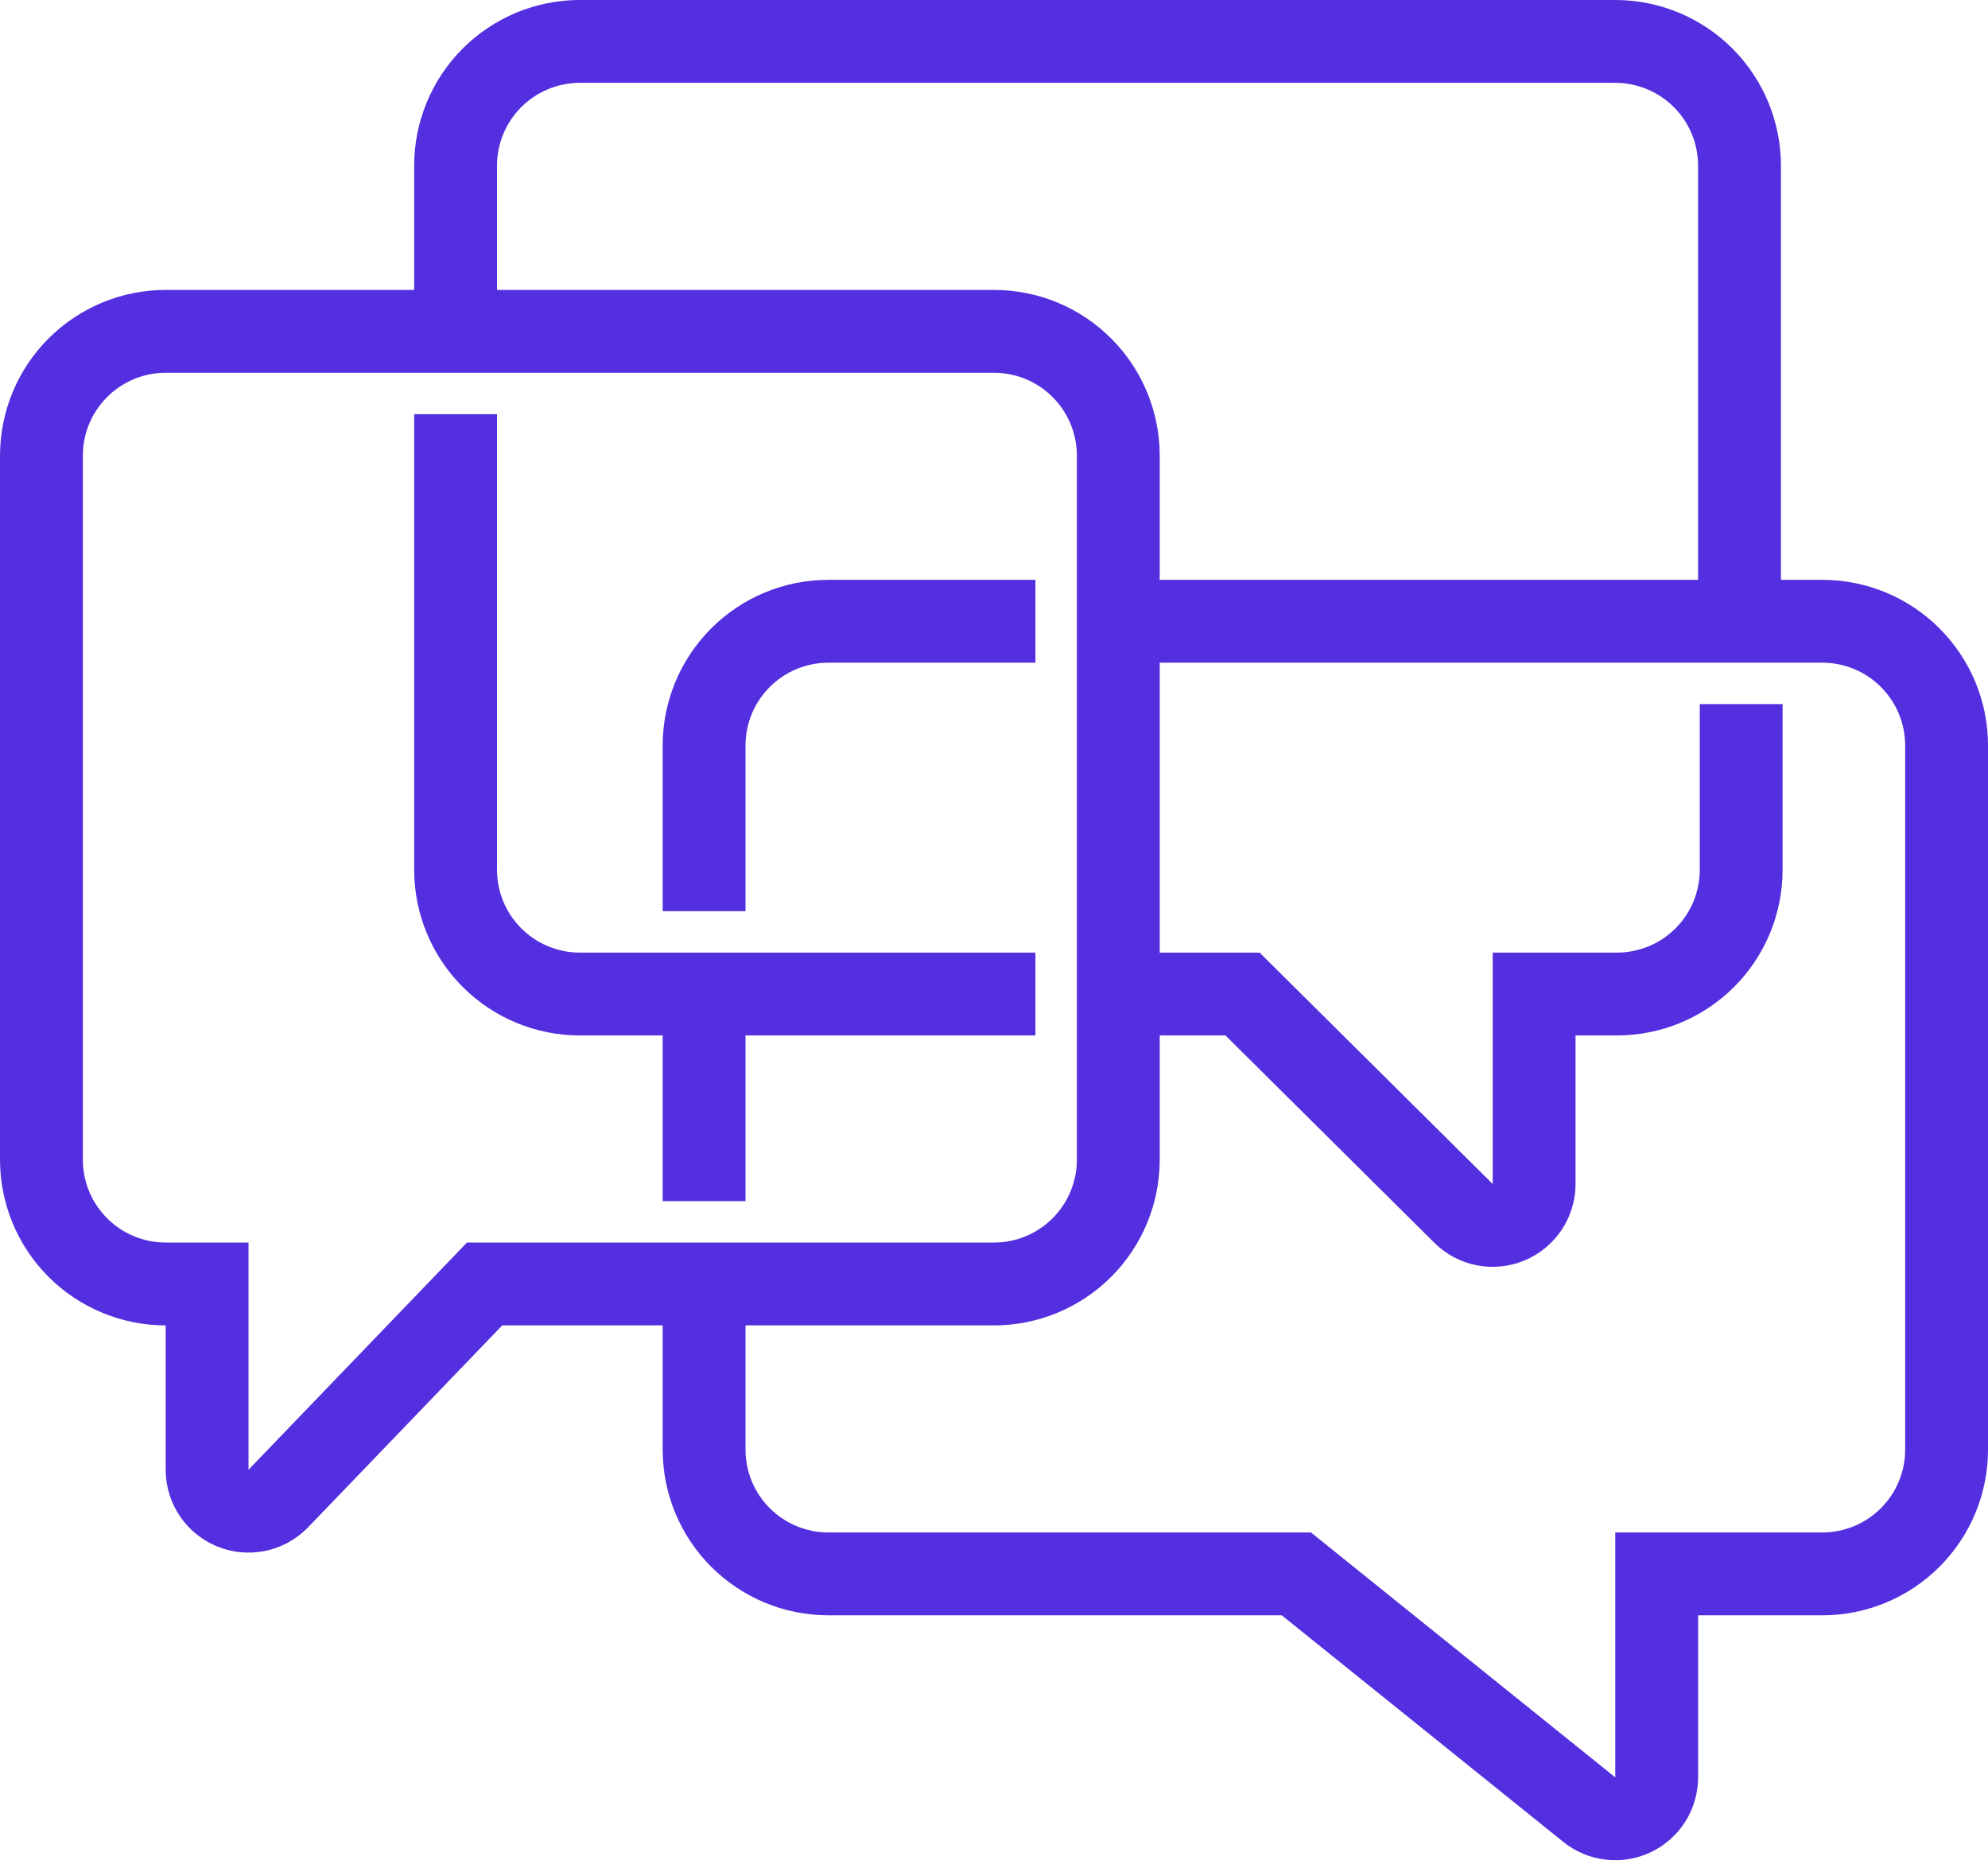 <svg width="64" height="60" viewBox="0 0 64 60" fill="none" xmlns="http://www.w3.org/2000/svg">
<g clip-path="url(#clip0_5135_41519)">
<path d="M5.334 10.667H32.001C33.062 10.667 34.079 11.088 34.829 11.839C35.579 12.589 36.001 13.606 36.001 14.667V37.334C36.001 38.395 35.579 39.412 34.829 40.162C34.079 40.912 33.062 41.334 32.001 41.334H15.601L8.934 48.267C8.748 48.449 8.514 48.573 8.259 48.623C8.004 48.674 7.74 48.648 7.499 48.551C7.258 48.453 7.051 48.287 6.903 48.073C6.756 47.859 6.674 47.607 6.667 47.347V41.334H5.334C4.273 41.334 3.256 40.912 2.506 40.162C1.755 39.412 1.334 38.395 1.334 37.334V14.667C1.334 13.606 1.755 12.589 2.506 11.839C3.256 11.088 4.273 10.667 5.334 10.667V10.667Z" stroke="#542FDF" stroke-width="2.667" stroke-miterlimit="10"/>
<path d="M14.667 13.334V28C14.667 29.061 15.088 30.078 15.839 30.829C16.589 31.579 17.606 32 18.667 32H33.334" stroke="#542FDF" stroke-width="2.667" stroke-miterlimit="10"/>
<path d="M56 20V5.333C56 4.273 55.579 3.255 54.829 2.505C54.079 1.755 53.061 1.333 52 1.333H18.667C17.606 1.333 16.589 1.755 15.839 2.505C15.088 3.255 14.667 4.273 14.667 5.333V10.667" stroke="#542FDF" stroke-width="2.667" stroke-miterlimit="10"/>
<path d="M36.001 32H40.001L47.121 39.067C47.307 39.25 47.543 39.374 47.799 39.424C48.056 39.474 48.321 39.447 48.562 39.348C48.803 39.248 49.01 39.08 49.157 38.865C49.304 38.649 49.384 38.395 49.388 38.134V32H52.054C53.115 32 54.133 31.579 54.883 30.829C55.633 30.079 56.054 29.061 56.054 28V22.667" stroke="#542FDF" stroke-width="2.667" stroke-miterlimit="10"/>
<path d="M22.667 41.333V46.667C22.667 47.727 23.088 48.745 23.839 49.495C24.589 50.245 25.606 50.667 26.667 50.667H41.734L51.16 58.253C51.356 58.412 51.593 58.512 51.844 58.542C52.094 58.572 52.348 58.529 52.576 58.421C52.803 58.312 52.995 58.14 53.13 57.927C53.264 57.713 53.334 57.466 53.334 57.213V50.667H58.667C59.728 50.667 60.745 50.245 61.495 49.495C62.246 48.745 62.667 47.727 62.667 46.667V24C62.667 22.939 62.246 21.922 61.495 21.172C60.745 20.421 59.728 20 58.667 20H36" stroke="#542FDF" stroke-width="2.667" stroke-miterlimit="10"/>
<path d="M22.667 32V38.667" stroke="#542FDF" stroke-width="2.667" stroke-miterlimit="10"/>
<path d="M33.334 20H26.667C25.606 20 24.589 20.421 23.839 21.172C23.088 21.922 22.667 22.939 22.667 24V29.333" stroke="#542FDF" stroke-width="2.667" stroke-miterlimit="10"/>
</g>
<defs>
<clipPath id="clip0_5135_41519">
<rect width="64" height="59.88" fill="white"/>
</clipPath>
</defs>
</svg>
